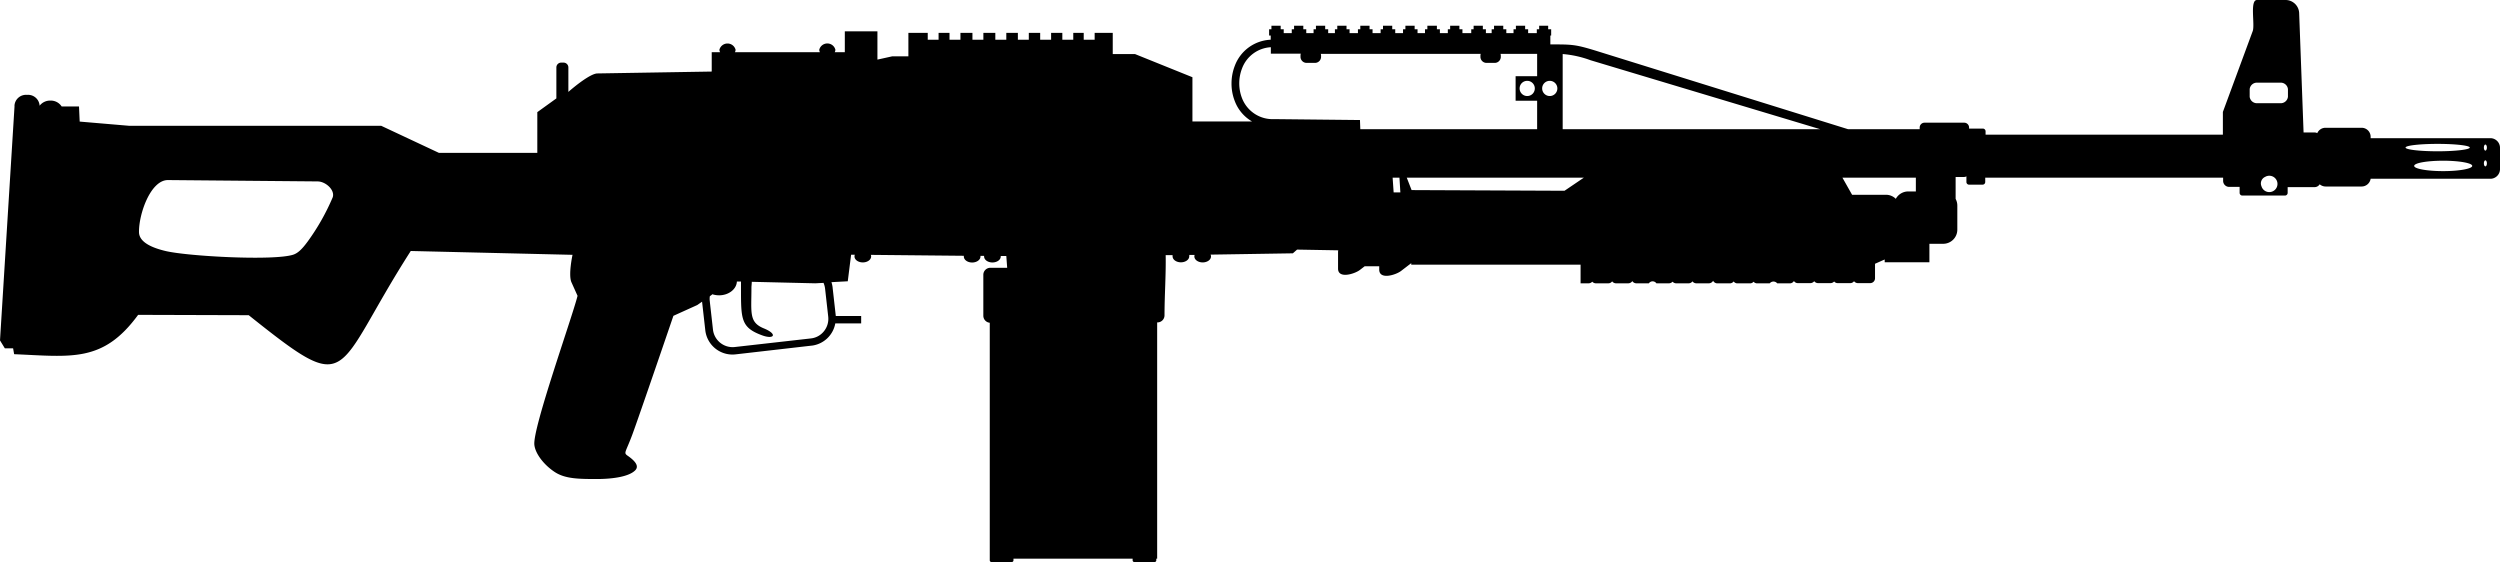 <svg xmlns="http://www.w3.org/2000/svg" viewBox="0 0 516.74 116.21"><defs><style>.cls-1{fill-rule:evenodd;}</style></defs><title>45</title><g id="Layer_2" data-name="Layer 2"><g id="Layer_1-2" data-name="Layer 1"><path id="_45" data-name="45" class="cls-1" d="M391.84,41.13a2.93,2.93,0,0,1,2.59-1.56H396V36.72H380.82l2,3.54h7a2.88,2.88,0,0,1,2.07.87Zm-74.12-30h-7.57a1.21,1.21,0,0,1,.06.38v.28A1.26,1.26,0,0,1,309,13h-1.73A1.26,1.26,0,0,1,306,11.79v-.28a1.21,1.21,0,0,1,.06-.38H273a1.21,1.21,0,0,1,.06.38v.28A1.26,1.26,0,0,1,271.79,13h-1.73a1.26,1.26,0,0,1-1.25-1.25v-.28a1.21,1.21,0,0,1,.06-.38h-6.19l0-.52h0V9.76a6.74,6.74,0,0,0-5.95,4.37,8.56,8.56,0,0,0-.58,3.09,8.44,8.44,0,0,0,.57,3.07,6.77,6.77,0,0,0,6.67,4.33l17.71.19.07,1.9h36.55V20.82h-4.45V15.75h4.45V11.13ZM323,26.71h53.25L328.76,12.45A21.69,21.69,0,0,0,323,11.17V26.71Zm-7.33-10a1.57,1.57,0,1,1-1.57,1.56,1.56,1.56,0,0,1,1.57-1.56Zm4.65,0a1.57,1.57,0,1,1-1.56,1.56,1.56,1.56,0,0,1,1.56-1.56Zm-115.74,50a1.46,1.46,0,0,1-1.33-1.44V56.79a1.45,1.45,0,0,1,1.45-1.44h3.48L208,52.92h-1.15a.28.28,0,0,1,0,.09c0,.69-.77,1.24-1.72,1.24s-1.72-.55-1.72-1.24a.49.49,0,0,1,0-.12h-.75a.62.62,0,0,1,0,.13c0,.69-.77,1.24-1.72,1.24s-1.72-.55-1.72-1.24a.77.77,0,0,1,0-.15L180,52.68a.87.87,0,0,1,.06.32c0,.69-.77,1.24-1.72,1.24s-1.72-.55-1.72-1.24a1,1,0,0,1,.07-.35h-.77l-.69,5.49-3.37.18a6.51,6.51,0,0,1,.24,1.1v.06h0l.65,5.78v.06h0v0H178v1.53h-5.35a5.64,5.64,0,0,1-4.92,4.6h-.05L152,73.25a5.65,5.65,0,0,1-6.22-5l-.66-5.84v-.06h0v0l-1,.7-4.93,2.23s-7.09,20.77-8.48,24.52-1.87,3.76-1,4.38c2,1.38,2.25,2.31,1.62,3-1.24,1.3-4.43,1.8-7.7,1.83-3.94,0-6.78,0-9-1.47s-4-3.79-4.18-5.62c-.34-3.49,7.67-25.87,8.93-30.77l-1.25-2.78c-.7-1.53.21-5.7.21-5.7L84.9,51.88C68.53,77.43,73.08,82.43,51.41,65.15l-22.86-.07C21.3,75,14.79,73.71,2.92,73.21L2.71,72,1,72,0,70.36,3,22H3a2.11,2.11,0,0,1,0-.26,2.39,2.39,0,0,1,2.59-2.13,2.39,2.39,0,0,1,2.59,2.13s0,.08,0,.12a2.74,2.74,0,0,1,2.25-1.07A2.68,2.68,0,0,1,12.74,22h3.59l.14,3.13L26.68,26,78.79,26l11.94,5.6h20.33V23.18L115,20.34v-6.4a1,1,0,0,1,1-1h.48a1,1,0,0,1,1,1V19c1.35-1.2,4.61-3.81,6-3.82l23.63-.39v-4h1.74a1,1,0,0,1-.15-.52,1.73,1.73,0,0,1,3.34,0,1,1,0,0,1-.14.52h17.58a1,1,0,0,1-.14-.52,1.72,1.72,0,0,1,3.33,0,1,1,0,0,1-.14.52h2.09V6.48h6.74v5.84l0,0,3.07-.68,3.33,0V6.79h4V8.21H194V6.79h2.26V8.21h2.26V6.79H201V8.21h2.26V6.79h2.47V8.21H208V6.79h2.39V8.21h2.26V6.79H215V8.21h2.26V6.79h2.32V8.21h2.26V6.79H224V8.21h2.26V6.79H230v4.38l4.59,0,11.88,4.79v9.14h12.31a8.19,8.19,0,0,1-3.55-4.19,9.85,9.85,0,0,1-.68-3.65,10.11,10.11,0,0,1,.68-3.66,8.29,8.29,0,0,1,7.42-5.39V7.34h-.33V6.05h.48V5.32h1.91v.73h.63v.8H267v-.8h.48V5.32h1.91v.73H270v.8h1.51v-.8H272V5.32h1.91v.73h.62v.8h1.39v-.8h.49V5.32h1.91v.73h.63v.8h1.73v-.8h.49V5.32h1.91v.73h.62v.8h1.67v-.8h.49V5.32h1.91v.73h.62v.8H290v-.8h.49V5.32h1.91v.73H293v.8h1.54v-.8h.49V5.32H297v.73h.62v.8h1.64v-.8h.48V5.32h1.91v.73h.63v.8h1.82v-.8h.49V5.32h1.91v.73h.63v.8h1.19v-.8h.49V5.32h1.91v.73h.63v.8h1.49v-.8h.49V5.32h1.91v.73h.62v.8h1.79v-.8h.49V5.32H320v.73h.62V7.34h-.17V9.18h.14c4.35,0,5,0,9.19,1.28L382,26.71h14.79v-.35a1,1,0,0,1,1-1H406a1,1,0,0,1,1,1v.22h2.85a.56.56,0,0,1,.56.56v.69h49.05V23.14l6.18-16.75C466.1,5,465,0,466.51,0l5.94,0a2.82,2.82,0,0,1,2.78,2.78l.91,24.6h2.25a1.24,1.24,0,0,1,.58.14,1.86,1.86,0,0,1,1.7-1.11h7.46A1.86,1.86,0,0,1,490,28.27v.29H514.8a2,2,0,0,1,1.94,1.94V35a2,2,0,0,1-1.94,1.95H490a1.89,1.89,0,0,1-1.85,1.6h-7.46a1.9,1.9,0,0,1-1.22-.46,1.25,1.25,0,0,1-1.06.59h-5.56v1.18a.56.56,0,0,1-.55.56h-8.83a.56.56,0,0,1-.55-.56V38.63h-2.16a1.25,1.25,0,0,1-1.25-1.25v-.66H410.34v.9a.55.55,0,0,1-.56.55H407a.55.55,0,0,1-.55-.55V36.45a1,1,0,0,1-.49.13h-1.74v4.53a2.9,2.9,0,0,1,.35,1.37v5a2.92,2.92,0,0,1-2.92,2.91H398.8v3.82h-9.24v-.58l-2,.89v3a1,1,0,0,1-.95,1H384a1,1,0,0,1-.78-.4.94.94,0,0,1-.77.4h-2.62a.92.92,0,0,1-.72-.34,1,1,0,0,1-.73.34h-2.61a1,1,0,0,1-.78-.4,1,1,0,0,1-.78.4h-2.61a.94.94,0,0,1-.8-.44,1,1,0,0,1-.84.49h-2.61a1,1,0,0,0-1.56,0h-2.61a1,1,0,0,1-.73-.34.92.92,0,0,1-.72.34h-2.62a.94.94,0,0,1-.77-.4,1,1,0,0,1-.78.4h-2.61a1,1,0,0,1-.86-.54,1,1,0,0,1-.86.53H350.6a1,1,0,0,1-.78-.41.93.93,0,0,1-.77.41h-2.62a1,1,0,0,1-.72-.34,1,1,0,0,1-.73.34h-2.61a.95.95,0,0,0-1.56,0H338.2a1,1,0,0,1-.81-.46,1,1,0,0,1-.81.46H334a1,1,0,0,1-.78-.41.93.93,0,0,1-.77.41h-2.62a1,1,0,0,1-.72-.34,1,1,0,0,1-.73.34H326.7V54.71h-35v-.32L289.6,56c-1.07.83-4.52,1.91-4.52-.28v-.69h-3l-1,.77c-1.07.82-4.51,1.9-4.51-.28V52.08a1.27,1.27,0,0,1,.05-.34l-8.52-.15-.87.77-17,.27a1,1,0,0,1,.08.37c0,.69-.77,1.24-1.72,1.24s-1.72-.55-1.72-1.24a.81.81,0,0,1,.06-.31l-1.12,0a.71.71,0,0,1,0,.29c0,.69-.77,1.24-1.72,1.24s-1.72-.55-1.72-1.24a1,1,0,0,1,0-.24l-1.43,0c.08,3.92-.24,8.39-.24,12.45a1.46,1.46,0,0,1-1.44,1.45h-.08v48.83h-.18v.35a.35.35,0,0,1-.34.35h-4.21a.35.35,0,0,1-.34-.35v-.35H209.48v.35a.35.35,0,0,1-.35.35h-4.2a.35.35,0,0,1-.35-.35v-.35h0V66.67Zm-57.27-5.92-.59.44a3.54,3.54,0,0,0,0,1.08v.06h0l.65,5.78a4.09,4.09,0,0,0,4.49,3.58l15.76-1.78h0a4,4,0,0,0,2.7-1.5,4.09,4.09,0,0,0,.87-3v0h0l-.65-5.79h0a4.27,4.27,0,0,0-.32-1.19l-1.72.09-13.11-.31c0,.43-.07.84-.07,1.21,0,5.19-.55,7.15,2.57,8.42,2.92,1.19,2.11,2.35-.37,1.43-4.36-1.6-4.36-3.31-4.36-9.64,0-.46,0-1,0-1.48l-.85,0c-.07,1.58-1.69,2.85-3.68,2.85a4.59,4.59,0,0,1-1.3-.19ZM65.66,37.5c1.6,0,3.6,1.73,3.12,3.26a46.24,46.24,0,0,1-5.16,9.13c-1.25,1.71-2.09,2.44-3,2.75-4,1.3-21.62.35-26.33-.74-3.29-.77-5.53-2-5.56-3.91-.05-3.8,2.41-10.8,6-10.77l31,.28Zm222.19-.78.21,3.05h1.39l-.19-3.05Zm2.92,0,1,2.57,31.61.14,4-2.71ZM471.29,17.09a1.5,1.5,0,0,1,1.62,1.33V20a1.5,1.5,0,0,1-1.62,1.33h-4.68A1.5,1.5,0,0,1,465,20V18.42a1.5,1.5,0,0,1,1.62-1.33Zm-3.11,19.48a1.69,1.69,0,1,1-.75,1.91,1.47,1.47,0,0,1,.75-1.91ZM505,33.22c3.3,0,6,.48,6,1.07s-2.68,1.08-6,1.08-6-.48-6-1.08,2.67-1.07,6-1.07Zm-1.15-3.48c3.67,0,6.64.34,6.64.76s-3,.77-6.64.77-6.63-.34-6.63-.77,3-.76,6.63-.76Zm9.87,3.4c.17,0,.31.28.31.63s-.14.62-.31.62-.31-.27-.31-.62.14-.63.31-.63Zm0-3.26c.17,0,.31.28.31.62s-.14.63-.31.63-.31-.28-.31-.63.14-.62.31-.62Z"/></g></g></svg>